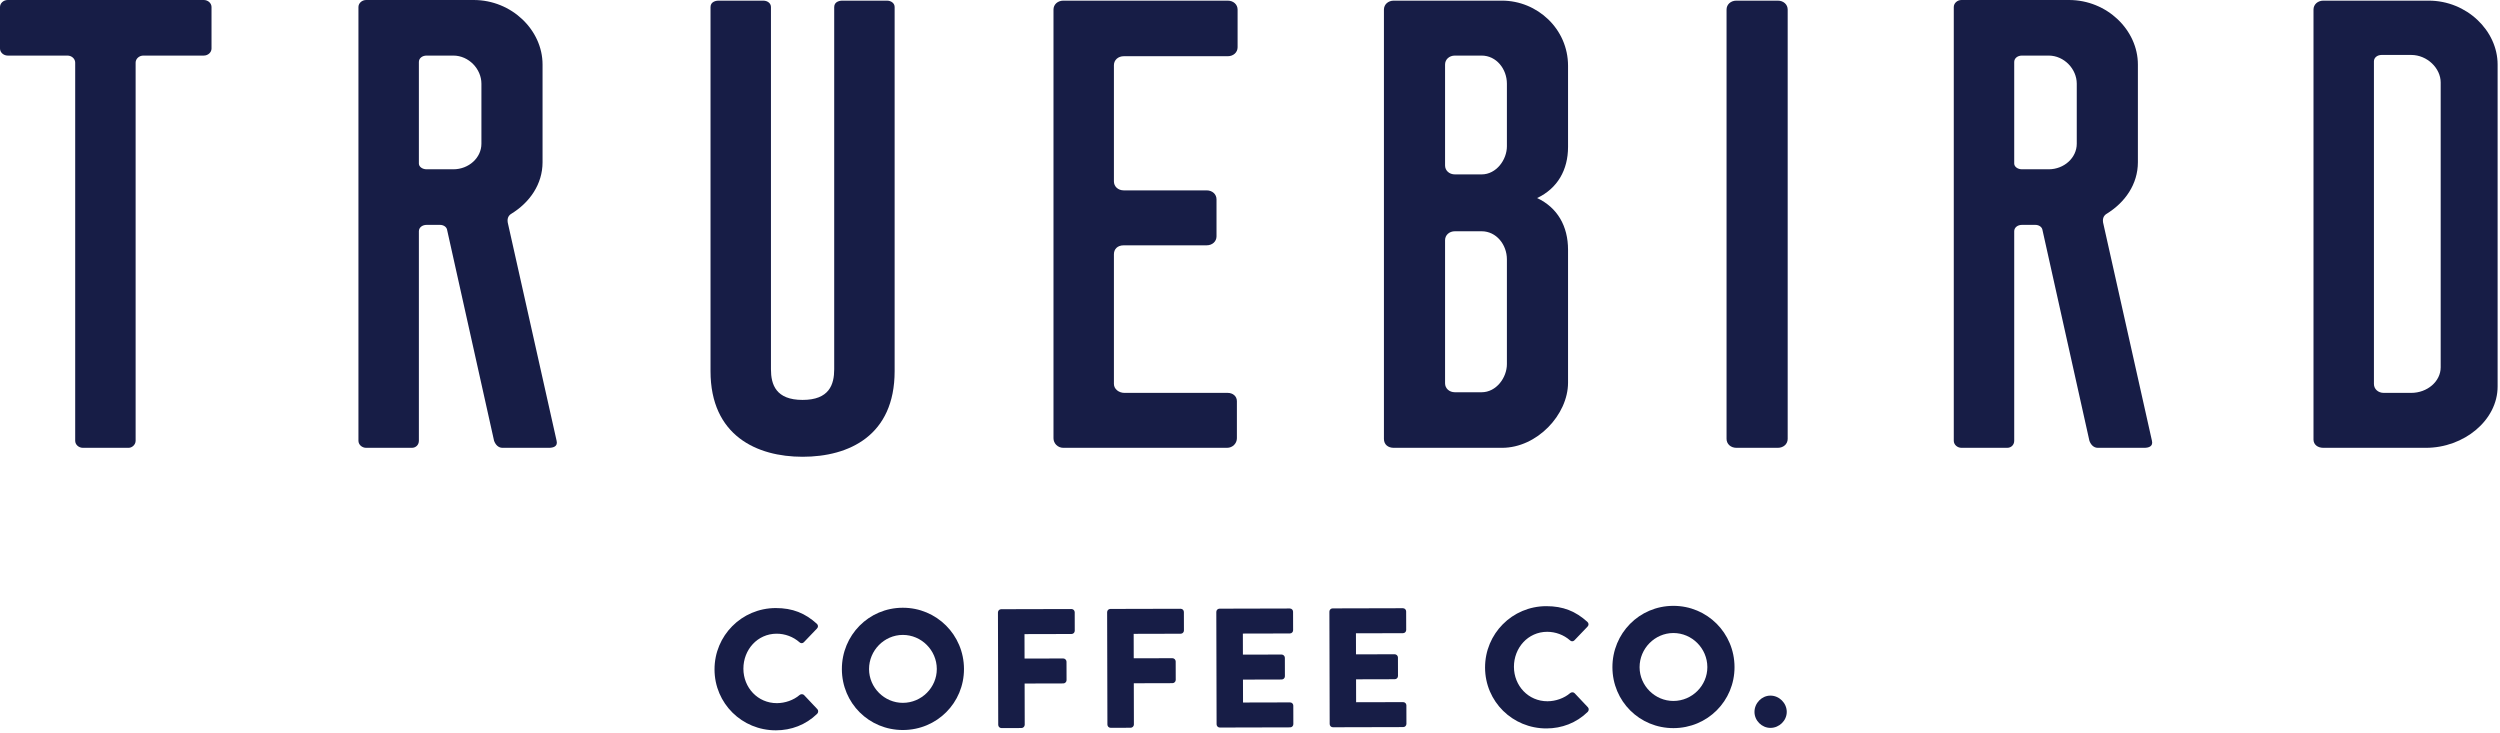 <?xml version="1.0" encoding="UTF-8"?>
<svg width="737px" height="216px" viewBox="0 0 737 216" version="1.1" xmlns="http://www.w3.org/2000/svg" xmlns:xlink="http://www.w3.org/1999/xlink">
    <!-- Generator: Sketch 53.2 (72643) - https://sketchapp.com -->
    <title>Logo</title>
    <desc>Created with Sketch.</desc>
    <g id="Page-1" stroke="none" stroke-width="1" fill="none" fill-rule="evenodd">
        <g id="01.1---Homepage-Copy-7" transform="translate(-465, -119)" fill="#171D46">
            <g id="Logo" transform="translate(465, 119)">
                <g id="Logo-2" transform="translate(210, 178)">
                    <g id="Group-2" transform="translate(0.642, 0.605)">
                        <path d="M18.029,0.65 C23.036,0.638 26.744,2.182 30.155,5.276 C30.607,5.676 30.608,6.277 30.209,6.678 L26.314,10.744 C25.965,11.095 25.414,11.096 25.063,10.747 C23.207,9.098 20.751,8.204 18.298,8.209 C12.641,8.224 8.498,12.938 8.511,18.547 C8.525,24.103 12.741,28.7 18.399,28.684 C20.751,28.679 23.302,27.822 25.101,26.265 C25.45,25.964 26.1,25.961 26.403,26.312 L30.317,30.458 C30.669,30.807 30.62,31.458 30.271,31.809 C26.874,35.122 22.573,36.686 18.118,36.695 C8.105,36.721 0.025,28.78 5.32582212e-05,18.766 C-0.024,8.756 8.017,0.676 18.029,0.65" id="Fill-1"></path>
                        <path d="M55.541,28.594 C61.048,28.58 65.542,24.063 65.528,18.605 C65.515,13.099 60.998,8.555 55.492,8.568 C50.035,8.582 45.54,13.147 45.553,18.655 C45.567,24.112 50.084,28.608 55.541,28.594 M55.472,0.558 C65.484,0.534 73.514,8.573 73.539,18.587 C73.563,28.599 65.573,36.579 55.561,36.603 C45.547,36.629 37.568,28.687 37.543,18.674 C37.519,8.663 45.458,0.583 55.472,0.558" id="Fill-3"></path>
                        <path d="M83.554,1.942 C83.553,1.441 83.953,0.989 84.503,0.988 L105.229,0.937 C105.78,0.936 106.181,1.385 106.183,1.886 L106.195,7.344 C106.197,7.842 105.799,8.295 105.247,8.297 L91.381,8.33 L91.398,15.539 L102.812,15.511 C103.313,15.51 103.763,15.959 103.765,16.46 L103.779,21.916 C103.78,22.417 103.33,22.869 102.829,22.87 L91.416,22.899 L91.446,35.063 C91.447,35.565 90.997,36.016 90.497,36.017 L84.589,36.031 C84.04,36.032 83.637,35.584 83.636,35.082 L83.554,1.942 Z" id="Fill-5"></path>
                        <path d="M115.74,1.862 C115.74,1.363 116.14,0.911 116.688,0.91 L137.414,0.859 C137.966,0.858 138.367,1.305 138.368,1.808 L138.382,7.264 C138.384,7.764 137.984,8.217 137.432,8.218 L123.566,8.252 L123.583,15.459 L134.997,15.433 C135.498,15.431 135.949,15.88 135.95,16.38 L135.964,21.836 C135.966,22.339 135.517,22.789 135.016,22.791 L123.602,22.82 L123.631,34.983 C123.633,35.485 123.184,35.936 122.683,35.937 L116.774,35.953 C116.225,35.954 115.823,35.504 115.822,35.003 L115.74,1.862 Z" id="Fill-7"></path>
                        <path d="M147.927,1.784 C147.926,1.283 148.326,0.831 148.876,0.83 L169.602,0.779 C170.152,0.778 170.554,1.227 170.554,1.728 L170.568,7.186 C170.57,7.684 170.172,8.137 169.62,8.139 L155.754,8.172 L155.768,14.379 L167.182,14.352 C167.682,14.351 168.134,14.8 168.135,15.301 L168.148,20.756 C168.149,21.308 167.702,21.709 167.199,21.71 L155.786,21.74 L155.803,28.497 L169.669,28.463 C170.221,28.462 170.622,28.911 170.623,29.412 L170.637,34.868 C170.639,35.369 170.239,35.821 169.687,35.822 L148.962,35.873 C148.413,35.874 148.01,35.424 148.009,34.924 L147.927,1.784 Z" id="Fill-9"></path>
                        <path d="M181.264,1.702 C181.264,1.202 181.664,0.749 182.214,0.748 L202.938,0.697 C203.49,0.695 203.891,1.144 203.892,1.647 L203.907,7.103 C203.908,7.603 203.508,8.056 202.958,8.058 L189.091,8.091 L189.106,14.298 L200.52,14.27 C201.02,14.268 201.472,14.717 201.472,15.218 L201.486,20.675 C201.487,21.227 201.038,21.628 200.537,21.629 L189.125,21.657 L189.141,28.414 L203.007,28.381 C203.559,28.379 203.96,28.828 203.961,29.331 L203.974,34.787 C203.975,35.287 203.577,35.74 203.025,35.741 L182.3,35.792 C181.75,35.793 181.349,35.343 181.347,34.842 L181.264,1.702 Z" id="Fill-11"></path>
                        <path d="M245.184,0.092 C250.191,0.08 253.899,1.623 257.311,4.718 C257.764,5.118 257.764,5.719 257.364,6.12 L253.471,10.185 C253.121,10.537 252.569,10.538 252.219,10.189 C250.362,8.539 247.906,7.646 245.453,7.651 C239.797,7.665 235.653,12.38 235.666,17.989 C235.68,23.545 239.897,28.142 245.555,28.126 C247.908,28.121 250.458,27.264 252.257,25.707 C252.606,25.404 253.256,25.403 253.558,25.753 L257.472,29.9 C257.824,30.249 257.775,30.9 257.426,31.251 C254.03,34.564 249.729,36.127 245.273,36.137 C235.261,36.163 227.181,28.222 227.155,18.208 C227.132,8.197 235.173,0.118 245.184,0.092" id="Fill-13"></path>
                        <path d="M282.696,28.036 C288.204,28.022 292.697,23.505 292.685,18.047 C292.671,12.541 288.154,7.997 282.647,8.01 C277.191,8.024 272.697,12.589 272.708,18.096 C272.722,23.554 277.24,28.05 282.696,28.036 M282.627,5.32675114e-05 C292.64,-0.024 300.67,8.015 300.694,18.029 C300.72,28.041 292.728,36.021 282.718,36.045 C272.702,36.07 264.724,28.128 264.7,18.116 C264.675,8.105 272.615,0.025 282.627,5.32675114e-05" id="Fill-15"></path>
                        <path d="M311.273,26.463 C313.877,26.456 316.085,28.655 316.092,31.257 C316.098,33.811 313.9,35.969 311.297,35.976 C308.744,35.982 306.585,33.834 306.58,31.281 C306.573,28.677 308.722,26.47 311.273,26.463" id="Fill-17"></path>
                    </g>
                </g>
                <g id="Logo-1">
                    <path d="M62.356,2.072 L62.356,14.313 C62.356,15.443 61.32,16.385 60.077,16.385 L42.261,16.385 C41.018,16.385 39.982,17.327 39.982,18.456 L39.982,129.947 C39.982,131.077 38.947,132.019 37.91,132.019 L24.445,132.019 C23.203,132.019 22.167,131.077 22.167,129.947 L22.167,18.456 C22.167,17.327 21.131,16.385 19.888,16.385 L2.278,16.385 C1.036,16.385 -1.17239551e-13,15.443 -1.17239551e-13,14.313 L-1.17239551e-13,2.072 C-1.17239551e-13,0.942 1.036,1.13686838e-13 2.278,1.13686838e-13 L60.077,1.13686838e-13 C61.32,1.13686838e-13 62.356,0.942 62.356,2.072" id="Fill-19"></path>
                    <path d="M141.922,24.671 C141.922,20.34 138.193,16.384 133.635,16.384 L125.763,16.384 C124.52,16.384 123.485,17.138 123.485,18.268 L123.485,48.213 C123.485,49.154 124.52,49.908 125.763,49.908 L133.635,49.908 C138.193,49.908 141.922,46.518 141.922,42.375 L141.922,24.671 Z M164.088,129.947 C164.503,131.643 163.053,132.019 161.809,132.019 L148.136,132.019 C146.894,132.019 146.065,131.077 145.651,129.947 L131.771,67.611 C131.563,66.858 130.734,66.293 129.7,66.293 L125.763,66.293 C124.52,66.293 123.485,67.046 123.485,68.176 L123.485,129.947 C123.485,131.077 122.656,132.019 121.413,132.019 L107.947,132.019 C106.704,132.019 105.669,131.077 105.669,129.947 L105.669,2.072 C105.669,0.942 106.704,0 107.947,0 L139.643,0 C150.83,0 159.945,8.852 159.945,19.021 L159.945,47.836 C159.945,54.239 156.217,59.7 150.623,63.09 C149.794,63.656 149.38,64.597 149.794,66.104 L164.088,129.947 Z" id="Fill-22"></path>
                    <path d="M263.738,109.42 C263.738,128.441 250.273,134.656 236.6,134.656 C223.135,134.656 209.462,128.441 209.462,109.42 L209.462,2.072 C209.462,0.377 211.326,0.189 211.741,0.189 L224.998,0.189 C226.242,0.189 227.277,0.941 227.277,2.072 L227.277,108.855 C227.277,113.374 228.728,117.896 236.6,117.896 C244.473,117.896 245.923,113.374 245.923,108.855 L245.923,2.072 C245.923,0.377 247.786,0.189 248.202,0.189 L261.459,0.189 C262.702,0.189 263.738,0.941 263.738,2.072 L263.738,109.42 Z" id="Fill-25"></path>
                    <path d="M331.491,115.823 L361.944,115.823 C363.394,115.823 364.636,116.764 364.636,118.27 L364.636,129.194 C364.636,130.701 363.394,132.018 361.736,132.018 L313.468,132.018 C311.81,132.018 310.568,130.701 310.568,129.194 L310.568,2.825 C310.568,1.319 311.81,0.19 313.468,0.19 L361.944,0.19 C363.602,0.19 364.844,1.319 364.844,2.825 L364.844,13.938 C364.844,15.444 363.602,16.573 361.944,16.573 L331.283,16.573 C329.626,16.573 328.383,17.703 328.383,19.209 L328.383,53.486 C328.383,54.992 329.626,56.123 331.283,56.123 L355.729,56.123 C357.387,56.123 358.629,57.254 358.629,58.76 L358.629,69.683 C358.629,71.189 357.387,72.32 355.729,72.32 L331.283,72.32 C329.42,72.32 328.383,73.448 328.383,74.956 L328.383,113.186 C328.383,114.694 329.833,115.823 331.491,115.823" id="Fill-27"></path>
                    <path d="M428.906,115.635 L436.778,115.635 C441.129,115.635 444.235,111.303 444.235,107.348 L444.235,76.462 C444.235,72.13 441.129,68.176 436.778,68.176 L428.906,68.176 C427.249,68.176 426.005,69.305 426.005,70.812 L426.005,112.998 C426.005,114.505 427.249,115.635 428.906,115.635 L428.906,115.635 Z M428.906,51.414 L436.778,51.414 C441.129,51.414 444.235,47.083 444.235,43.127 L444.235,24.671 C444.235,20.34 441.129,16.385 436.778,16.385 L428.906,16.385 C427.249,16.385 426.005,17.515 426.005,19.021 L426.005,48.778 C426.005,50.284 427.249,51.414 428.906,51.414 L428.906,51.414 Z M407.982,2.825 C407.982,1.319 409.225,0.189 410.882,0.189 L442.785,0.189 C453.143,0.189 462.259,8.476 462.259,19.399 L462.259,43.316 C462.259,50.095 459.151,55.557 453.143,58.382 C459.151,61.207 462.259,66.669 462.259,73.637 L462.259,112.81 C462.259,122.227 453.143,132.019 442.785,132.019 L410.882,132.019 C409.225,132.019 407.982,131.077 407.982,129.383 L407.982,2.825 Z" id="Fill-29"></path>
                    <path d="M508.987,2.825 C508.987,1.318 510.23,0.189 511.887,0.189 L524.11,0.189 C525.766,0.189 527.009,1.318 527.009,2.825 L527.009,129.383 C527.009,130.889 525.766,132.018 524.11,132.018 L511.887,132.018 C510.23,132.018 508.987,130.889 508.987,129.383 L508.987,2.825 Z" id="Fill-31"></path>
                    <path d="M612.229,24.671 C612.229,20.34 608.5,16.384 603.942,16.384 L596.068,16.384 C594.827,16.384 593.79,17.138 593.79,18.268 L593.79,48.213 C593.79,49.154 594.827,49.908 596.068,49.908 L603.942,49.908 C608.5,49.908 612.229,46.518 612.229,42.375 L612.229,24.671 Z M634.395,129.947 C634.808,131.643 633.359,132.019 632.116,132.019 L618.443,132.019 C617.201,132.019 616.371,131.077 615.957,129.947 L602.077,67.611 C601.871,66.858 601.042,66.293 600.005,66.293 L596.068,66.293 C594.827,66.293 593.79,67.046 593.79,68.176 L593.79,129.947 C593.79,131.077 592.962,132.019 591.718,132.019 L578.254,132.019 C577.01,132.019 575.975,131.077 575.975,129.947 L575.975,2.072 C575.975,0.942 577.01,0 578.254,0 L609.949,0 C621.135,0 630.25,8.852 630.25,19.021 L630.25,47.836 C630.25,54.239 626.523,59.7 620.928,63.09 C620.101,63.656 619.686,64.597 620.101,66.104 L634.395,129.947 Z" id="Fill-33"></path>
                    <path d="M702.734,115.823 L710.815,115.823 C715.578,115.823 719.514,112.433 719.514,108.29 L719.514,24.296 C719.514,20.152 715.578,16.198 710.815,16.198 L702.113,16.198 C700.871,16.198 699.835,16.95 699.835,18.081 L699.835,113.186 C699.835,114.694 701.078,115.823 702.734,115.823 L702.734,115.823 Z M682.019,2.825 C682.019,1.319 683.261,0.19 684.92,0.19 L715.994,0.19 C727.18,0.19 736.296,9.04 736.296,19.02 L736.296,113.939 C736.296,123.921 726.351,132.018 715.165,132.018 L684.92,132.018 C683.261,132.018 682.019,131.077 682.019,129.571 L682.019,2.825 Z" id="Fill-36"></path>
                </g>
            </g>
        </g>
    </g>
</svg>